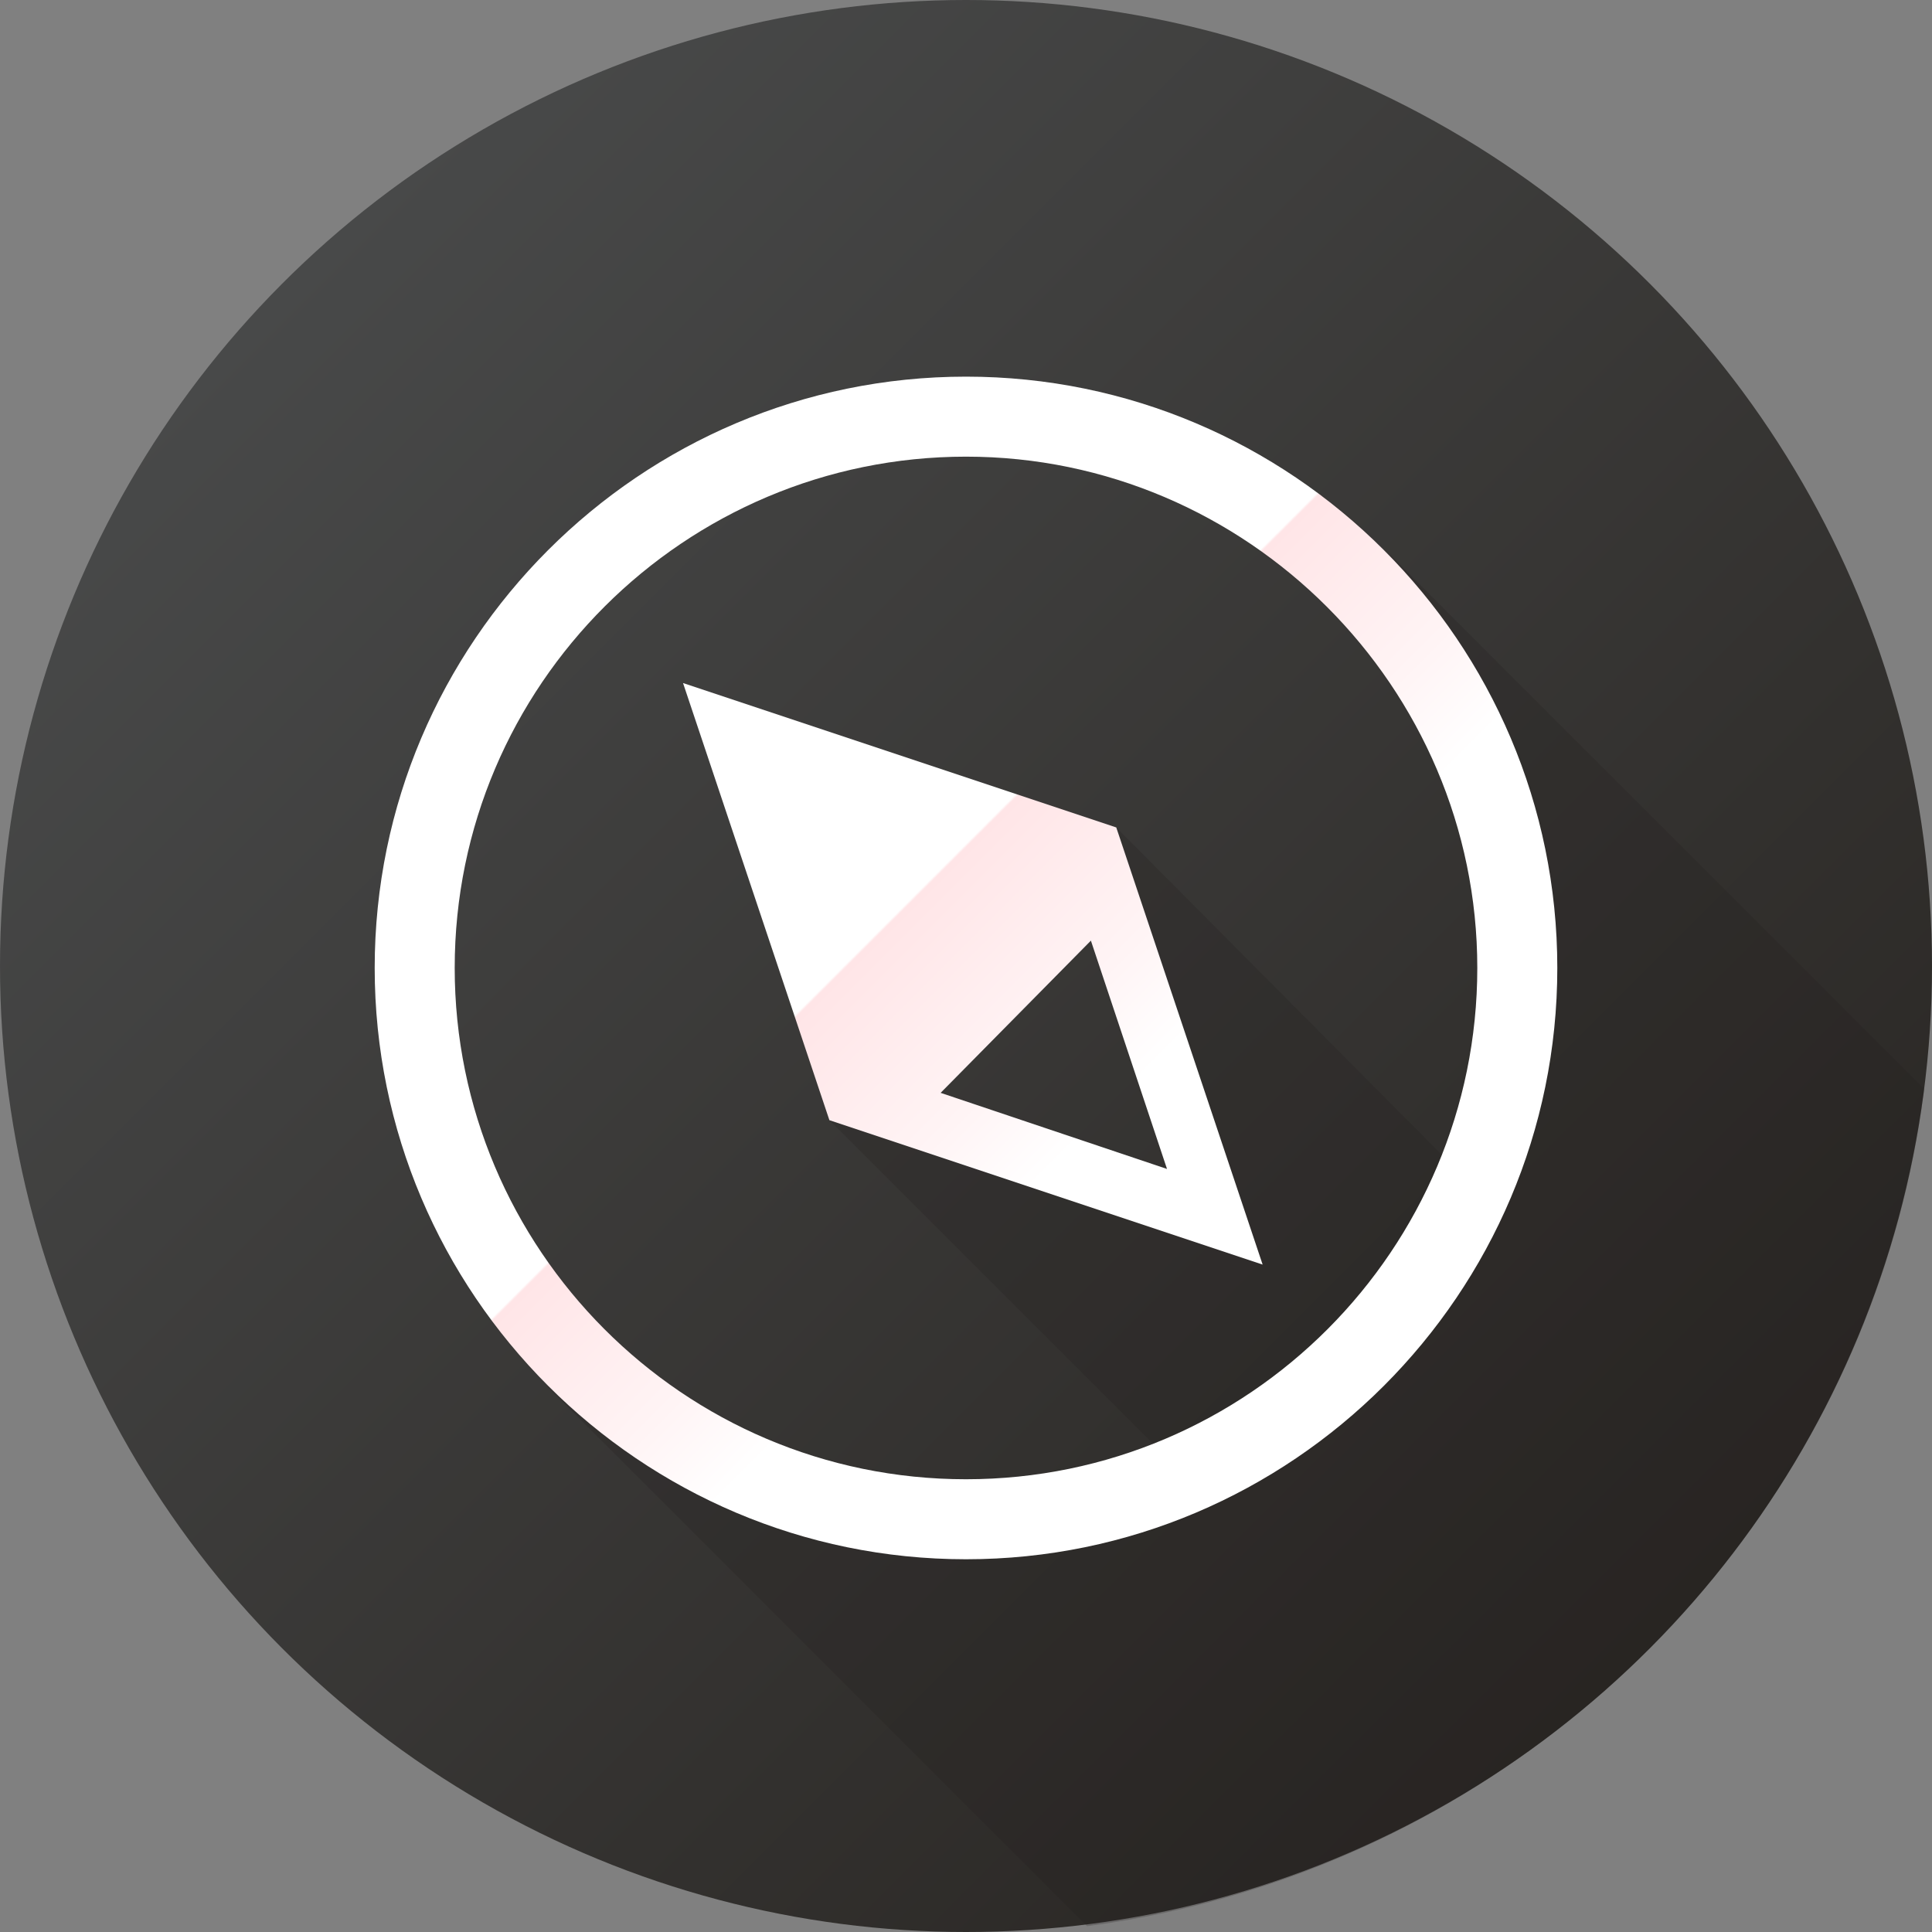<?xml version="1.0" encoding="utf-8"?>
<!-- Generator: Adobe Illustrator 17.1.0, SVG Export Plug-In . SVG Version: 6.00 Build 0)  -->
<!DOCTYPE svg PUBLIC "-//W3C//DTD SVG 1.1//EN" "http://www.w3.org/Graphics/SVG/1.1/DTD/svg11.dtd">
<svg version="1.1" id="Layer_1" xmlns="http://www.w3.org/2000/svg" xmlns:xlink="http://www.w3.org/1999/xlink" x="0px" y="0px"
	 viewBox="0 0 99 99" enable-background="new 0 0 99 99" xml:space="preserve">
<rect x="0" y="0" width="99" height="99" fill="#808080" stroke="none"/>
<linearGradient id="SVGID_1_" gradientUnits="userSpaceOnUse" x1="14.498" y1="14.498" x2="84.502" y2="84.502">
	<stop  offset="0" style="stop-color:#484949"/>
	<stop  offset="1" style="stop-color:#2A2724"/>
</linearGradient>
<circle fill="url(#SVGID_1_)" cx="49.5" cy="49.5" r="49.5"/>
<path opacity="0.24" fill="#231F20" d="M45,76.2c-6.7-1.2-17-5.2-17-5.2l27.7,27.7C78,95.8,95.8,78.1,98.6,55.8L71.2,28.4l1,2.8
	c0,0,4.2,5.6,5.2,11.7c0.7,4.1-0.2,11-2.6,17.2L57.2,42.4l-14.7,15l17.3,17.3C54.5,76.5,48.8,76.8,45,76.2z M45.9,56.7l11-10.8
	L62,62.3L45.9,56.7z"/>
<linearGradient id="SVGID_2_" gradientUnits="userSpaceOnUse" x1="71.697" y1="71.8" x2="27.941" y2="28.043">
	<stop  offset="0.34" style="stop-color:#FFFFFF"/>
	<stop  offset="0.424" style="stop-color:#FFF4F5"/>
	<stop  offset="0.578" style="stop-color:#FFE5E7"/>
	<stop  offset="0.58" style="stop-color:#FFFFFF"/>
</linearGradient>
<path fill="url(#SVGID_2_)" d="M49.5,79.9c-16.7,0-30.3-13.6-30.3-30.3c0-16.7,13.6-30.3,30.3-30.3s30.3,13.6,30.3,30.3
	C79.8,66.3,66.2,79.9,49.5,79.9z M49.5,23.4c-14.4,0-26.2,11.7-26.2,26.2c0,14.4,11.7,26.2,26.2,26.2S75.7,64,75.7,49.6
	C75.7,35.2,63.9,23.4,49.5,23.4z"/>
<linearGradient id="SVGID_3_" gradientUnits="userSpaceOnUse" x1="71.739" y1="71.758" x2="27.983" y2="28.002">
	<stop  offset="0.34" style="stop-color:#FFFFFF"/>
	<stop  offset="0.424" style="stop-color:#FFF4F5"/>
	<stop  offset="0.578" style="stop-color:#FFE5E7"/>
	<stop  offset="0.58" style="stop-color:#FFFFFF"/>
</linearGradient>
<path fill="url(#SVGID_3_)" d="M57.2,42.4L57.2,42.4L35,35l0,0l7.5,22.4l0,0l22.2,7.4l0,0L57.2,42.4z M48.2,56l7.7-7.8l3.9,11.7
	L48.2,56z"/>
</svg>
